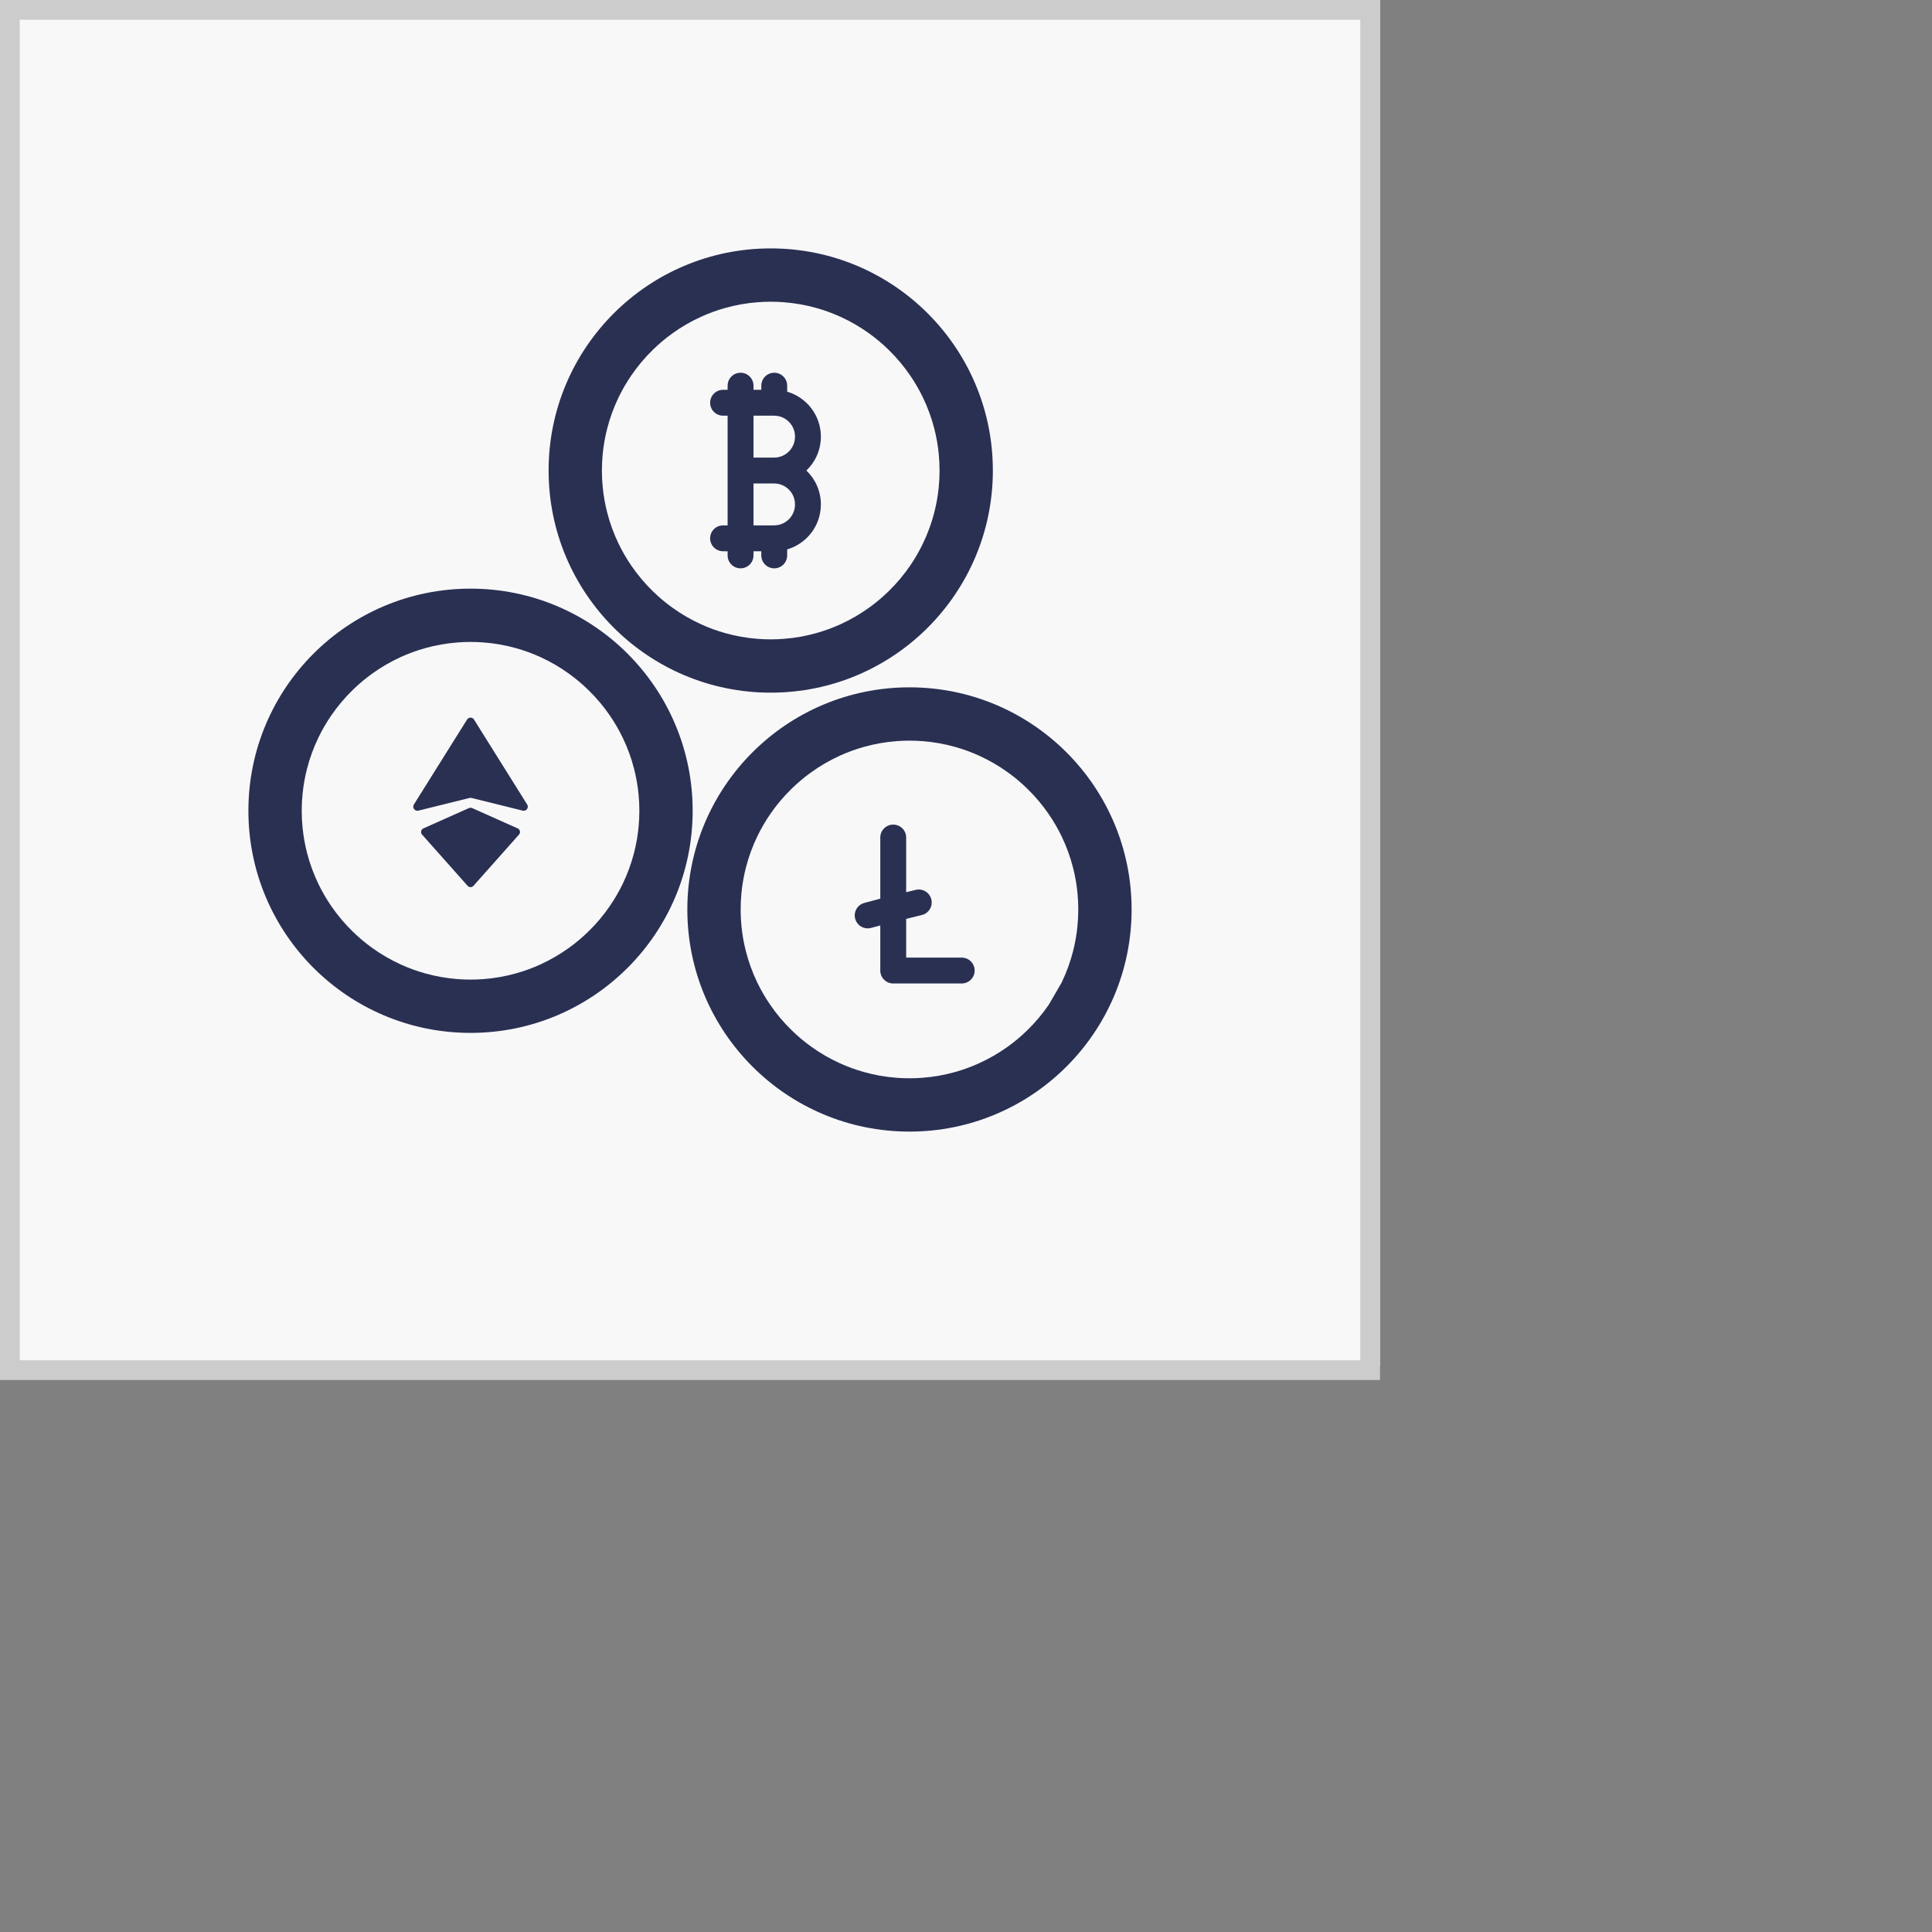 <svg width="140" height="140" viewBox="0 0 140 140" fill="none" xmlns="http://www.w3.org/2000/svg">
<rect x="0" y="0" width="140" height="140" fill="#808080" stroke="none"/>
<path d="M1 0H100V99H1V0Z" fill="#F8F8F9"/>
<rect width="64" height="64" transform="translate(18 18)" fill="#F8F8F9"/>
<path d="M55.85 50.193C64.74 50.193 71.946 42.986 71.946 34.096C71.946 25.206 64.74 18 55.85 18C46.96 18 39.754 25.206 39.754 34.096C39.754 42.986 46.96 50.193 55.85 50.193Z" fill="#2A3052"/>
<path d="M68.084 34.096C68.084 34.504 68.064 34.907 68.024 35.304C67.964 35.926 67.855 36.535 67.704 37.126C67.502 37.916 67.222 38.675 66.875 39.395C66.606 39.954 66.295 40.489 65.948 40.995C65.491 41.661 64.971 42.28 64.395 42.841C63.954 43.274 63.481 43.671 62.979 44.032C62.328 44.501 61.629 44.907 60.891 45.242C60.333 45.496 59.752 45.709 59.153 45.876C58.388 46.093 57.591 46.234 56.774 46.295C56.469 46.319 56.161 46.33 55.85 46.33C55.539 46.33 55.231 46.319 54.926 46.295C54.109 46.234 53.312 46.093 52.547 45.876C51.947 45.709 51.367 45.496 50.809 45.242C50.071 44.907 49.373 44.501 48.721 44.032C48.219 43.671 47.746 43.274 47.305 42.841C46.729 42.28 46.209 41.661 45.752 40.995C45.404 40.489 45.094 39.954 44.824 39.395V39.394C44.476 38.675 44.197 37.916 43.996 37.126C43.845 36.535 43.736 35.926 43.676 35.304C43.636 34.907 43.616 34.504 43.616 34.096C43.616 33.689 43.636 33.286 43.676 32.889C43.736 32.266 43.845 31.657 43.996 31.066C44.197 30.277 44.476 29.519 44.824 28.799V28.797C45.094 28.239 45.404 27.705 45.752 27.198C46.208 26.532 46.727 25.914 47.304 25.352C47.745 24.92 48.218 24.523 48.72 24.161C49.371 23.692 50.071 23.286 50.809 22.951C51.367 22.698 51.947 22.485 52.547 22.317C53.312 22.101 54.109 21.96 54.926 21.899C55.231 21.875 55.539 21.864 55.85 21.864C56.161 21.864 56.469 21.875 56.774 21.899C57.591 21.96 58.388 22.101 59.153 22.317C59.752 22.485 60.333 22.698 60.891 22.951C61.629 23.286 62.329 23.692 62.98 24.161C63.483 24.523 63.955 24.92 64.396 25.352C64.971 25.914 65.491 26.532 65.948 27.198C66.296 27.705 66.606 28.24 66.876 28.799C67.224 29.519 67.502 30.277 67.704 31.066C67.855 31.657 67.964 32.266 68.024 32.889C68.064 33.286 68.084 33.689 68.084 34.096Z" fill="#F8F8F9"/>
<path d="M34.096 74.847C42.986 74.847 50.193 67.641 50.193 58.751C50.193 49.862 42.986 42.655 34.096 42.655C25.206 42.655 18 49.862 18 58.751C18 67.641 25.206 74.847 34.096 74.847Z" fill="#2A3052"/>
<path d="M46.33 58.751C46.33 59.159 46.31 59.561 46.27 59.959C46.21 60.581 46.101 61.19 45.95 61.781C45.749 62.57 45.47 63.329 45.123 64.049C44.852 64.608 44.542 65.142 44.194 65.65C43.739 66.315 43.219 66.934 42.642 67.495C42.201 67.927 41.727 68.326 41.225 68.688C40.575 69.156 39.876 69.561 39.139 69.897C38.58 70.15 37.999 70.364 37.4 70.531C36.634 70.748 35.839 70.889 35.02 70.95C34.715 70.974 34.407 70.985 34.096 70.985C33.785 70.985 33.477 70.974 33.172 70.95C32.354 70.889 31.559 70.746 30.793 70.531C30.194 70.364 29.614 70.151 29.055 69.897C28.317 69.562 27.619 69.156 26.968 68.688C26.465 68.326 25.991 67.927 25.55 67.495C24.975 66.934 24.455 66.315 23.999 65.65C23.651 65.142 23.341 64.609 23.071 64.05V64.049C22.724 63.329 22.445 62.57 22.244 61.781C22.093 61.19 21.984 60.581 21.924 59.959C21.884 59.561 21.864 59.159 21.864 58.751C21.864 58.344 21.884 57.941 21.924 57.544C21.984 56.921 22.093 56.312 22.244 55.721C22.445 54.932 22.724 54.174 23.071 53.454V53.453C23.341 52.894 23.651 52.36 23.999 51.852C24.455 51.188 24.975 50.569 25.55 50.008C25.991 49.575 26.464 49.178 26.966 48.816C27.617 48.347 28.317 47.94 29.055 47.605C29.614 47.351 30.194 47.139 30.793 46.971C31.559 46.756 32.354 46.614 33.172 46.553C33.477 46.529 33.785 46.517 34.096 46.517C34.407 46.517 34.715 46.529 35.02 46.553C35.839 46.614 36.634 46.755 37.4 46.971C37.999 47.139 38.58 47.352 39.139 47.605C39.876 47.941 40.575 48.347 41.226 48.816C41.729 49.178 42.201 49.575 42.642 50.008C43.219 50.569 43.739 51.188 44.194 51.852C44.542 52.36 44.852 52.895 45.123 53.454C45.47 54.174 45.749 54.932 45.95 55.721C46.101 56.312 46.21 56.921 46.27 57.544C46.31 57.941 46.33 58.344 46.33 58.751Z" fill="#F8F8F9"/>
<path d="M65.904 82C74.793 82 82 74.793 82 65.904C82 57.014 74.793 49.807 65.904 49.807C57.014 49.807 49.807 57.014 49.807 65.904C49.807 74.793 57.014 82 65.904 82Z" fill="#2A3052"/>
<path d="M78.136 65.904C78.136 66.311 78.116 66.714 78.076 67.111C78.016 67.734 77.907 68.341 77.756 68.933C77.555 69.722 77.276 70.481 76.929 71.201V71.203L76.001 72.802C75.545 73.468 75.025 74.086 74.45 74.647C74.009 75.08 73.535 75.479 73.032 75.84C72.381 76.309 71.681 76.715 70.944 77.049C70.386 77.302 69.806 77.515 69.207 77.683C68.441 77.899 67.646 78.04 66.828 78.101C66.522 78.125 66.215 78.136 65.904 78.136C65.593 78.136 65.285 78.125 64.98 78.101C64.161 78.04 63.366 77.899 62.6 77.683C62.001 77.515 61.42 77.302 60.862 77.049C60.125 76.714 59.426 76.309 58.775 75.84C58.273 75.479 57.799 75.08 57.358 74.647C56.781 74.086 56.261 73.468 55.806 72.802C55.458 72.295 55.148 71.76 54.877 71.201C54.53 70.481 54.251 69.722 54.05 68.933C53.899 68.341 53.79 67.734 53.73 67.111C53.69 66.714 53.67 66.311 53.67 65.904C53.67 65.496 53.69 65.093 53.73 64.696C53.79 64.074 53.899 63.465 54.05 62.874C54.251 62.084 54.53 61.325 54.877 60.606C55.148 60.047 55.458 59.513 55.806 59.005C56.263 58.339 56.782 57.72 57.359 57.159C57.799 56.727 58.273 56.329 58.774 55.969C59.425 55.5 60.124 55.094 60.861 54.758C61.42 54.505 62.001 54.291 62.6 54.124C63.366 53.907 64.161 53.766 64.98 53.705C65.285 53.681 65.593 53.67 65.904 53.67C66.215 53.67 66.522 53.681 66.828 53.705C67.645 53.766 68.441 53.907 69.206 54.124C69.806 54.291 70.386 54.504 70.945 54.758C71.683 55.093 72.381 55.499 73.032 55.968C73.535 56.329 74.007 56.726 74.449 57.159C75.024 57.72 75.545 58.339 76.001 59.005C76.349 59.511 76.659 60.046 76.929 60.605V60.606C77.276 61.325 77.555 62.084 77.756 62.874C77.907 63.465 78.016 64.074 78.076 64.696C78.116 65.093 78.136 65.496 78.136 65.904Z" fill="#F8F8F9"/>
<path d="M59.483 31.648V31.634C59.483 30.095 58.451 28.793 57.042 28.383V27.947C57.042 27.43 56.623 27.01 56.105 27.01C55.587 27.01 55.167 27.43 55.167 27.947V28.247H54.601V27.947C54.601 27.43 54.181 27.01 53.663 27.01C53.146 27.01 52.726 27.43 52.726 27.947V28.247H52.397C51.879 28.247 51.459 28.667 51.459 29.185C51.459 29.703 51.879 30.122 52.397 30.122H52.726V34.097V38.071H52.397C51.879 38.071 51.459 38.49 51.459 39.008C51.459 39.526 51.879 39.946 52.397 39.946H52.726V40.246C52.726 40.764 53.146 41.184 53.663 41.184C54.181 41.184 54.601 40.764 54.601 40.246V39.946H55.167V40.246C55.167 40.764 55.587 41.184 56.105 41.184C56.623 41.184 57.042 40.764 57.042 40.246V39.811C58.451 39.401 59.483 38.099 59.483 36.56V36.545C59.483 35.583 59.079 34.714 58.433 34.097C59.079 33.48 59.483 32.61 59.483 31.648ZM57.608 36.545V36.559C57.608 37.393 56.931 38.071 56.097 38.071H54.601V35.034H56.097C56.931 35.034 57.608 35.712 57.608 36.545ZM54.601 33.159V30.122H56.098C56.931 30.122 57.609 30.8 57.609 31.634V31.648C57.609 32.481 56.931 33.159 56.098 33.159H54.601Z" fill="#2A3052"/>
<path d="M69.689 69.392H65.664V66.584C66.001 66.501 66.377 66.409 66.799 66.306C67.302 66.184 67.611 65.677 67.488 65.174C67.366 64.671 66.859 64.361 66.356 64.484C66.11 64.544 65.88 64.6 65.664 64.653V60.691C65.664 60.173 65.244 59.754 64.726 59.754C64.208 59.754 63.789 60.173 63.789 60.691V65.123C62.942 65.34 62.633 65.43 62.612 65.436C62.115 65.581 61.831 66.102 61.975 66.599C62.095 67.008 62.469 67.273 62.875 67.273C62.962 67.273 63.05 67.261 63.138 67.236C63.142 67.235 63.324 67.182 63.789 67.06V70.33C63.789 70.847 64.208 71.267 64.726 71.267H69.689C70.207 71.267 70.626 70.847 70.626 70.33C70.626 69.812 70.207 69.392 69.689 69.392Z" fill="#2A3052"/>
<path d="M37.879 58.742L34.168 57.823C34.121 57.811 34.072 57.811 34.025 57.823L30.314 58.742C30.056 58.806 29.851 58.523 29.992 58.297L33.845 52.141C33.961 51.956 34.231 51.956 34.348 52.141L38.201 58.297C38.343 58.523 38.137 58.806 37.879 58.742Z" fill="#2A3052"/>
<path d="M30.68 60.029L33.981 58.556C34.054 58.523 34.139 58.523 34.212 58.556L37.513 60.029C37.688 60.108 37.737 60.334 37.609 60.477L34.309 64.19C34.196 64.317 33.997 64.317 33.884 64.19L30.584 60.477C30.456 60.334 30.505 60.108 30.68 60.029Z" fill="#2A3052"/>
<path d="M98.571 1.429V98.571H1.429V1.429H98.571ZM100 0H0V100H100V0Z" fill="#CDCCCC"/>
</svg>
